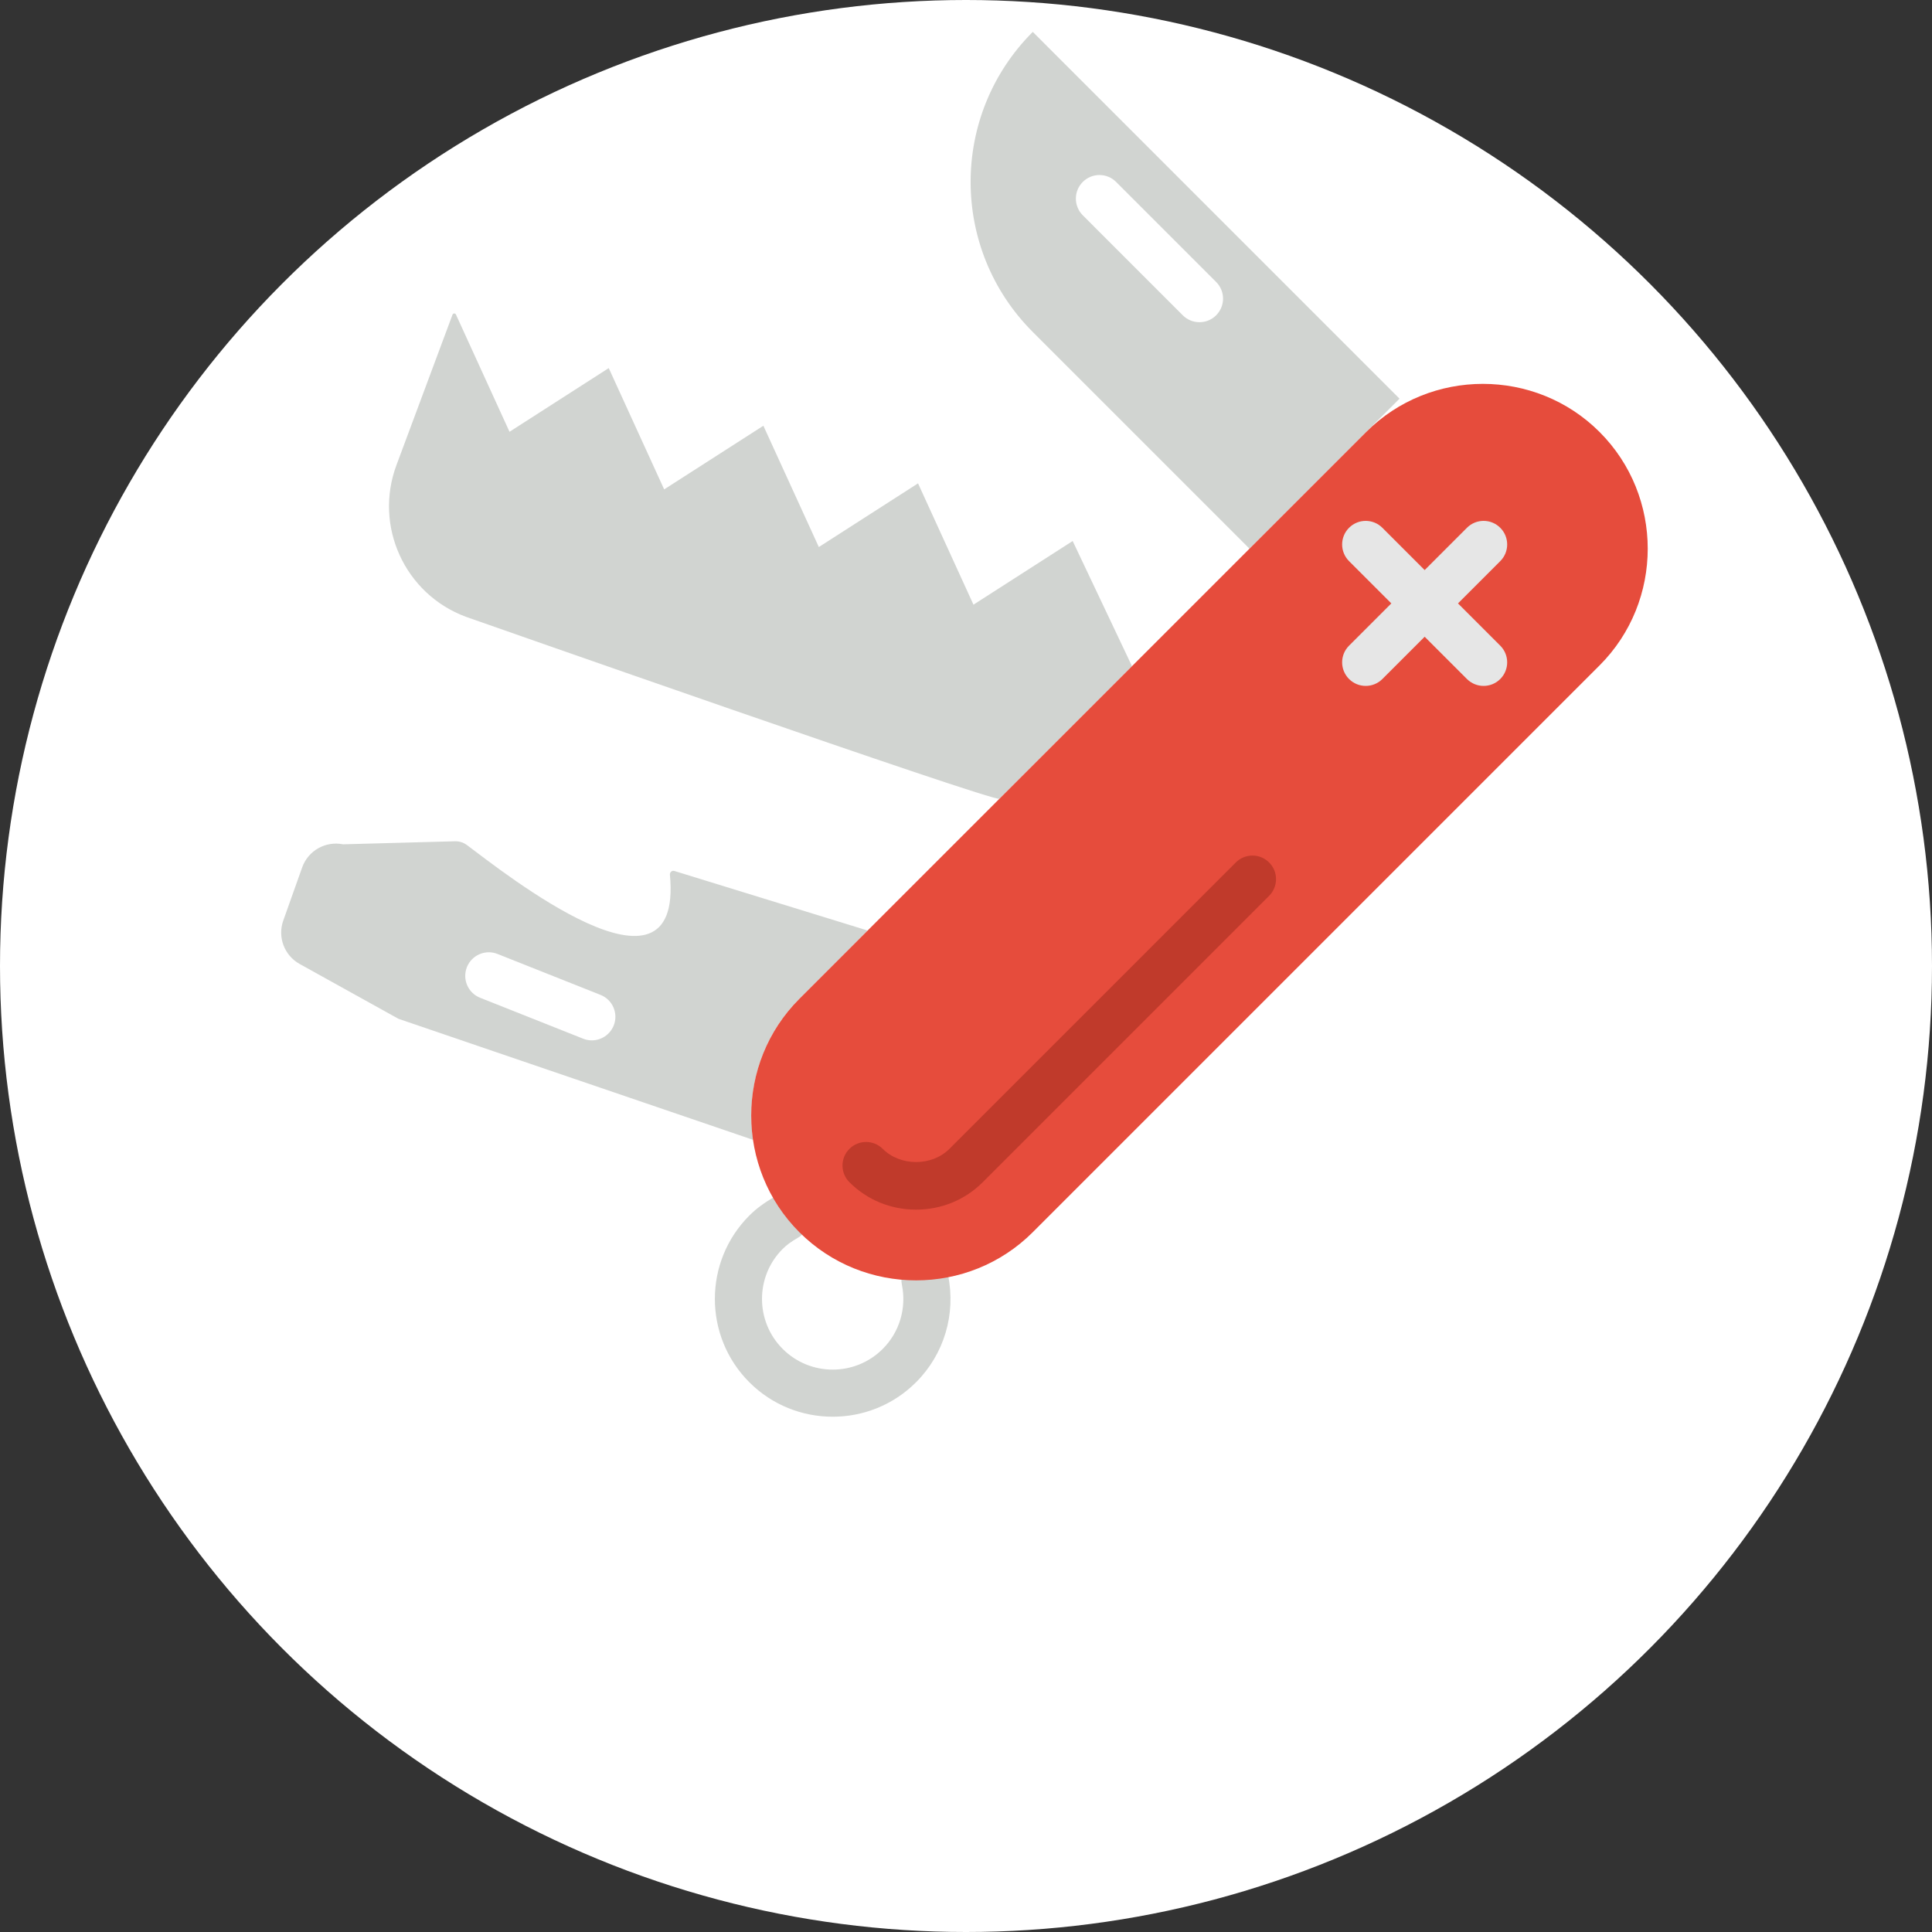<?xml version="1.0" encoding="UTF-8" standalone="no"?>
<svg width="75px" height="75px" viewBox="0 0 75 75" version="1.1" xmlns="http://www.w3.org/2000/svg" xmlns:xlink="http://www.w3.org/1999/xlink" xmlns:sketch="http://www.bohemiancoding.com/sketch/ns">
    <rect x="0" y="0" width="75" height="75" fill="#333333" stroke="none"/>
    <!-- Generator: Sketch 3.3.3 (12072) - http://www.bohemiancoding.com/sketch -->
    <title>feature-extensible</title>
    <desc>Created with Sketch.</desc>
    <defs></defs>
    <g id="Page-1" stroke="none" stroke-width="1" fill="none" fill-rule="evenodd" sketch:type="MSPage">
        <g id="Features-Copy-2" sketch:type="MSArtboardGroup" transform="translate(-716, -358)">
            <g id="feature-extensible" sketch:type="MSLayerGroup" transform="translate(716, 358)">
                <circle id="Oval-30-Copy" fill="#FFFFFF" sketch:type="MSShapeGroup" cx="37.5" cy="37.5" r="37.5"></circle>
                <g id="43---Swiss-Army-Knife-(Flat)" transform="translate(10, 1)" sketch:type="MSShapeGroup">
                    <path d="M30.092,11.887 L38.505,20.3 L44.329,14.476 L30.092,0.238 C26.875,3.455 26.875,8.67 30.092,11.887" id="Fill-961" fill="#D1D4D1"></path>
                    <path d="M21.031,37.774 L23.682,35.123 L16.182,32.812 C16.088,32.779 15.997,32.86 16.006,32.958 C16.528,38.452 9.516,32.838 8.122,31.802 C7.989,31.703 7.828,31.654 7.663,31.658 L3.318,31.776 C2.639,31.639 1.961,32.021 1.73,32.674 L0.996,34.737 C0.768,35.378 1.037,36.09 1.632,36.421 L5.468,38.55 L19.239,43.25 C18.952,41.309 19.544,39.261 21.031,37.774" id="Fill-962" fill="#D1D4D1"></path>
                    <path d="M36.563,11.508 C36.329,11.508 36.095,11.419 35.915,11.24 L32.033,7.357 C31.676,6.999 31.676,6.421 32.033,6.063 C32.391,5.705 32.97,5.705 33.327,6.063 L37.21,9.946 C37.568,10.303 37.568,10.882 37.21,11.24 C37.031,11.419 36.797,11.508 36.563,11.508" id="Fill-963" fill="#FFFFFF"></path>
                    <path d="M28.797,30.008 L33.944,24.861 L31.641,20.002 L27.79,22.473 L25.638,17.764 L21.787,20.236 L19.634,15.527 L15.783,17.998 L13.631,13.289 L9.779,15.762 L7.7,11.211 C7.673,11.152 7.589,11.156 7.566,11.216 L5.39,17.056 C4.508,19.424 5.712,22.059 8.08,22.942 C8.08,22.942 28.64,30.165 28.797,30.008" id="Fill-964" fill="#D1D4D1"></path>
                    <path d="M12.974,39.387 C12.861,39.387 12.747,39.366 12.636,39.321 L8.638,37.733 C8.168,37.546 7.939,37.015 8.125,36.545 C8.312,36.075 8.845,35.845 9.314,36.033 L13.311,37.621 C13.782,37.807 14.011,38.339 13.825,38.809 C13.681,39.167 13.337,39.387 12.974,39.387" id="Fill-965" fill="#FFFFFF"></path>
                    <path d="M22.326,53.997 C21.152,53.997 19.981,53.552 19.089,52.659 C17.305,50.875 17.305,47.972 19.089,46.188 C19.358,45.919 19.67,45.687 20.07,45.46 C20.508,45.207 21.068,45.361 21.317,45.801 C21.568,46.24 21.415,46.799 20.976,47.049 C20.723,47.193 20.534,47.331 20.384,47.482 C19.313,48.553 19.313,50.294 20.384,51.365 C21.454,52.435 23.195,52.437 24.267,51.365 C24.92,50.712 25.197,49.781 25.011,48.871 C24.91,48.376 25.229,47.892 25.724,47.791 C26.224,47.689 26.703,48.009 26.804,48.503 C27.114,50.018 26.649,51.572 25.561,52.659 C24.669,53.552 23.497,53.997 22.326,53.997" id="Fill-966" fill="#D1D4D1"></path>
                    <path d="M52.095,24.831 L30.092,46.834 C27.599,49.327 23.523,49.327 21.031,46.834 C18.539,44.343 18.539,40.266 21.031,37.774 L43.035,15.77 C45.527,13.279 49.604,13.279 52.095,15.77 C54.588,18.262 54.588,22.339 52.095,24.831" id="Fill-1995" fill="#E64C3C"></path>
                    <path d="M46.599,22.424 L48.24,20.783 C48.598,20.425 48.598,19.846 48.24,19.489 C47.883,19.131 47.304,19.131 46.946,19.489 L45.305,21.13 L43.664,19.489 C43.306,19.131 42.728,19.131 42.37,19.489 C42.012,19.846 42.012,20.425 42.37,20.783 L44.011,22.424 L42.37,24.065 C42.012,24.423 42.012,25.001 42.37,25.359 C42.548,25.537 42.783,25.627 43.017,25.627 C43.251,25.627 43.486,25.537 43.664,25.359 L45.305,23.718 L46.946,25.359 C47.125,25.537 47.359,25.627 47.593,25.627 C47.828,25.627 48.062,25.537 48.24,25.359 C48.598,25.001 48.598,24.423 48.24,24.065 L46.599,22.424" id="Fill-1996" fill="#E6E6E6"></path>
                    <path d="M25.561,45.958 C24.578,45.958 23.659,45.58 22.974,44.893 C22.616,44.535 22.616,43.956 22.974,43.599 C23.331,43.242 23.91,43.242 24.268,43.599 C24.951,44.281 26.175,44.281 26.856,43.599 L37.973,32.481 C38.331,32.124 38.91,32.124 39.267,32.481 C39.625,32.838 39.625,33.418 39.267,33.776 L28.15,44.893 C27.464,45.58 26.544,45.958 25.561,45.958" id="Fill-1997" fill="#C03A2B"></path>
                </g>
            </g>
        </g>
    </g>
</svg>